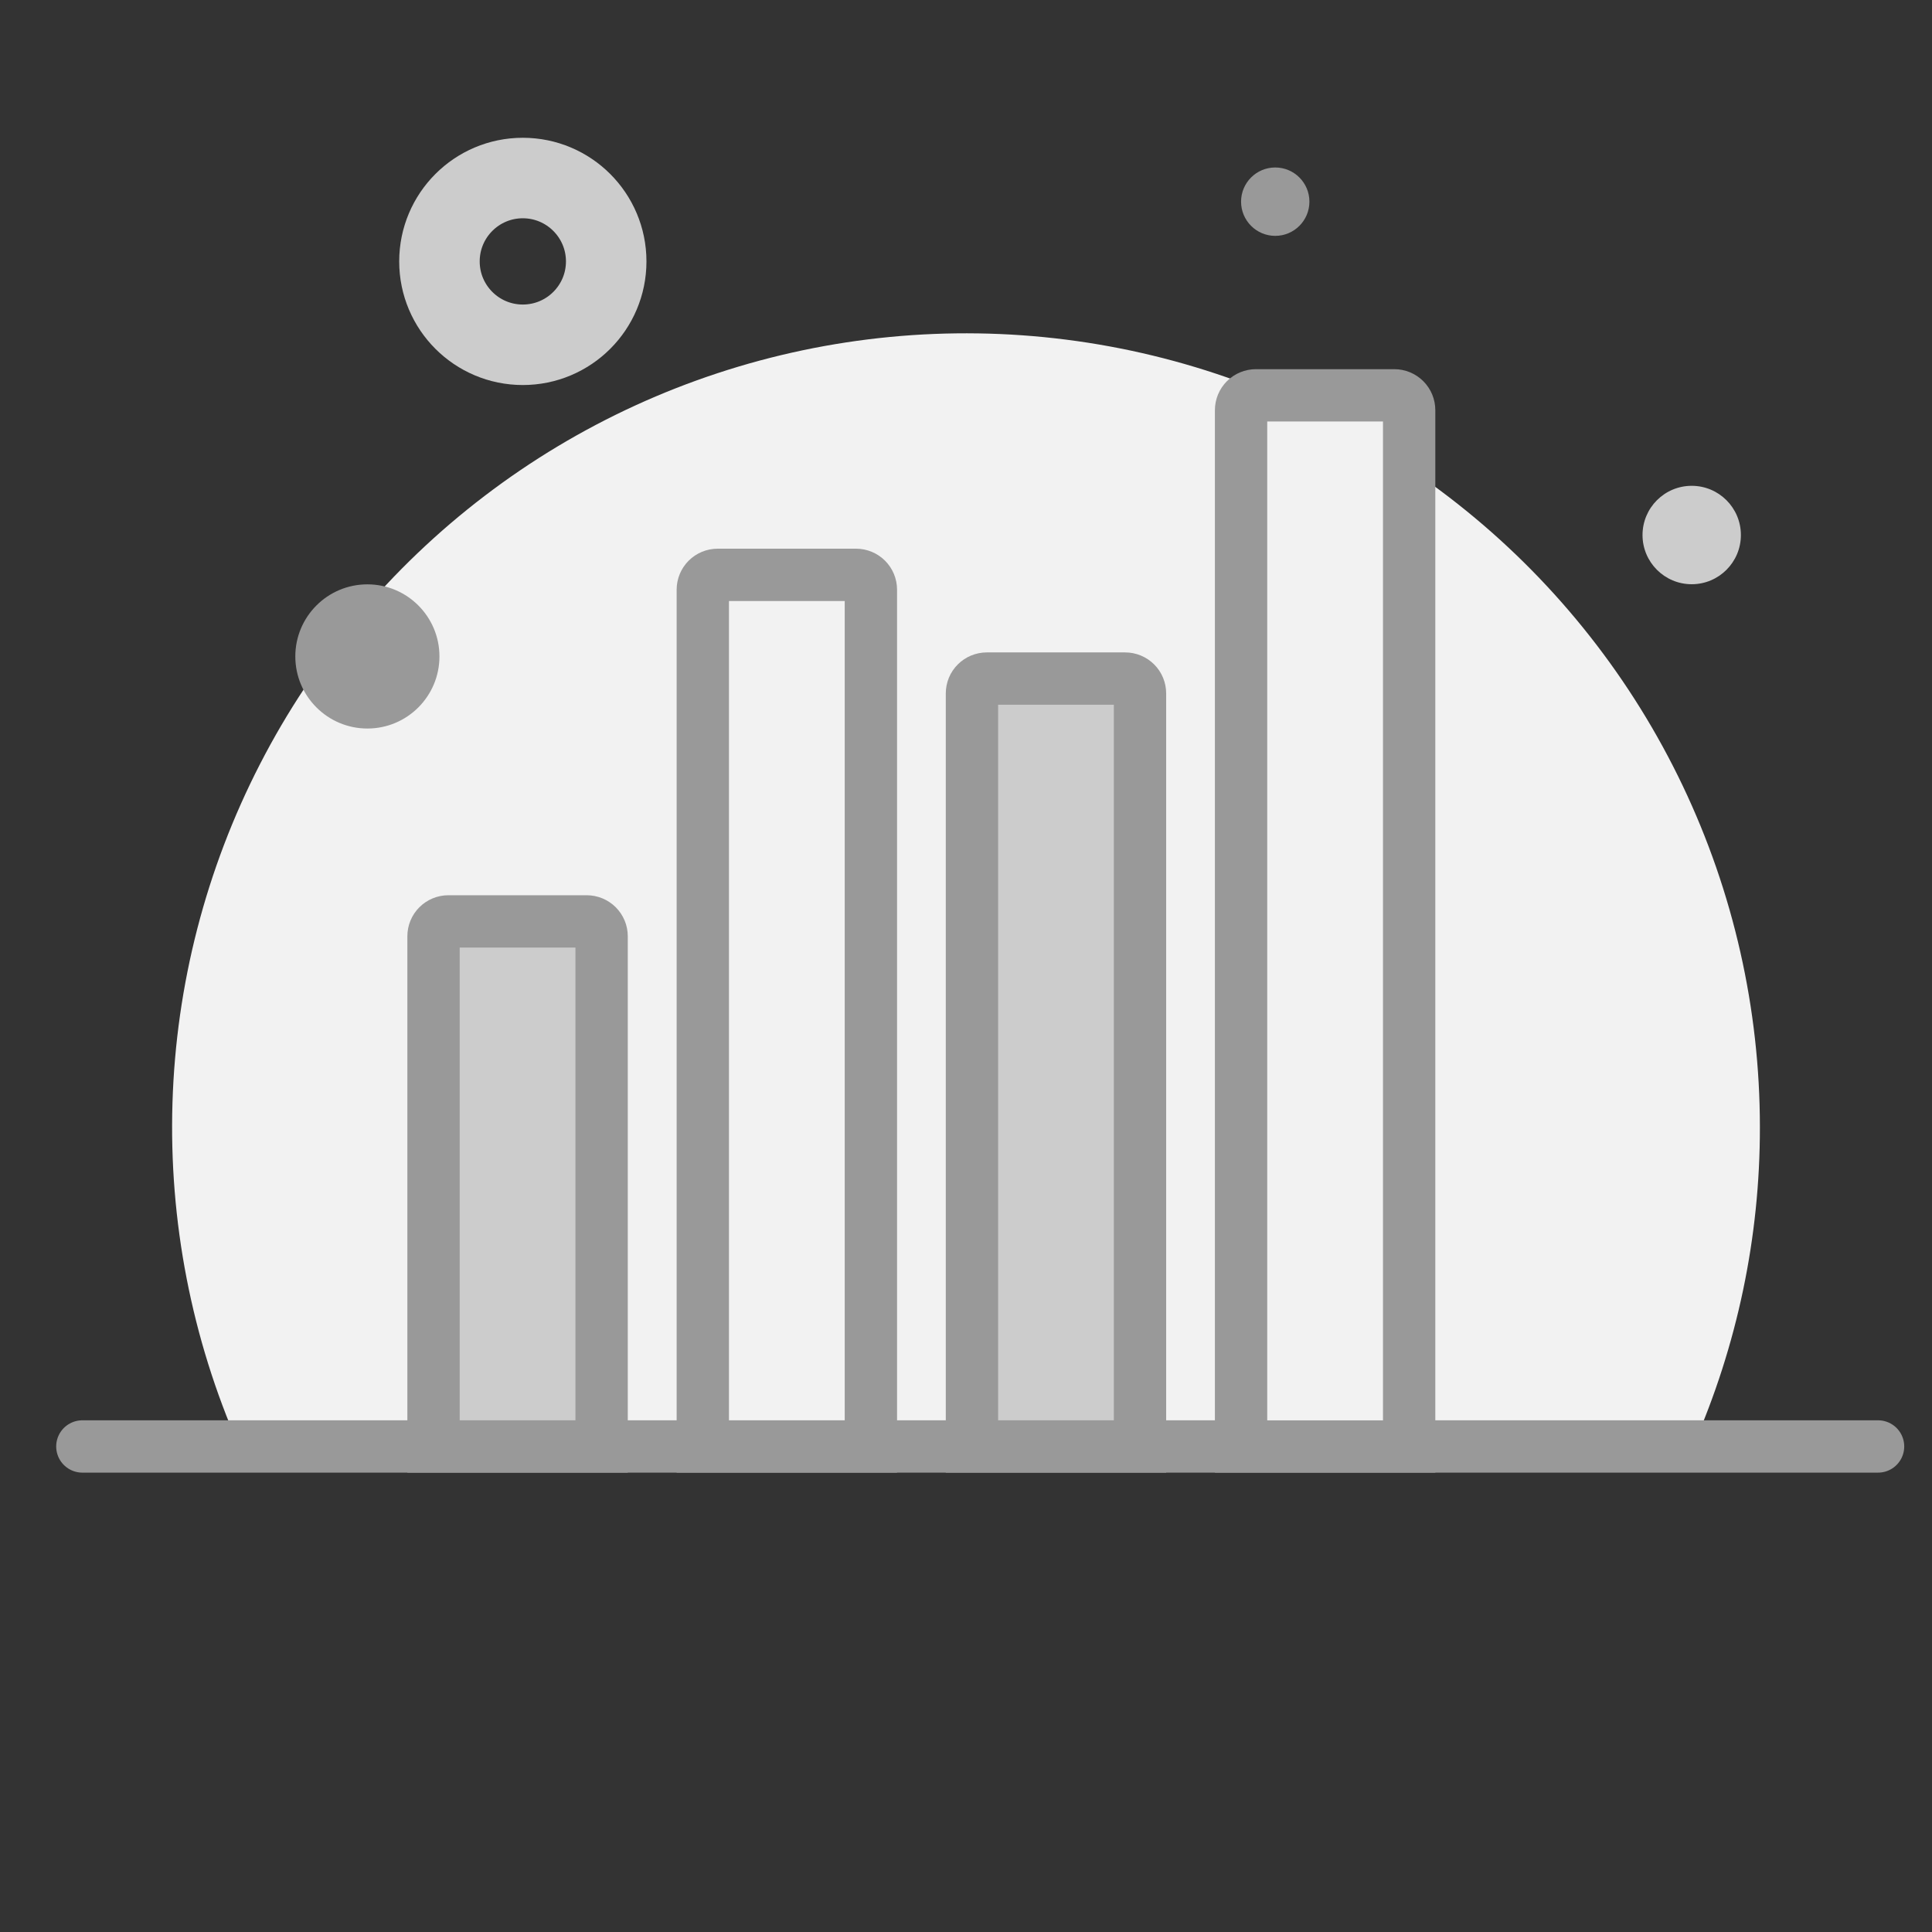 <svg font-size="48px" width="1em" height="1em" viewBox="0 0 48 48" fill="none" xmlns="http://www.w3.org/2000/svg"><rect x="0" y="0" width="48" height="48" fill="#333333" stroke="none"/><path d="M43.724 28.002C43.728 30.734 43.16 33.437 42.059 35.937H5.941C4.761 33.251 4.195 30.335 4.285 27.402C4.374 24.47 5.117 21.594 6.459 18.985C7.8 16.376 9.707 14.099 12.041 12.32C14.374 10.541 17.075 9.305 19.946 8.702C22.817 8.099 25.787 8.144 28.639 8.834C31.49 9.524 34.152 10.842 36.43 12.691C38.708 14.54 40.545 16.874 41.807 19.523C43.069 22.171 43.724 25.068 43.724 28.002Z" fill="#F2F2F2"></path><path d="M2.046 35.937H46.66" stroke="#999999" stroke-width="1.3" stroke-miterlimit="10" stroke-linecap="round"></path><path d="M11.14 22.892H14.577C14.675 22.892 14.769 22.931 14.838 23C14.908 23.07 14.947 23.163 14.947 23.261V35.937H10.771V23.261C10.771 23.163 10.809 23.07 10.879 23C10.948 22.931 11.042 22.892 11.14 22.892Z" fill="#CCCCCC" stroke="#999999" stroke-width="1.3" stroke-miterlimit="10"></path><path d="M17.83 14.282H21.268C21.366 14.282 21.46 14.321 21.529 14.39C21.598 14.459 21.637 14.553 21.637 14.651V35.937H17.461V14.651C17.461 14.553 17.5 14.459 17.569 14.39C17.638 14.321 17.732 14.282 17.83 14.282Z" fill="#F2F2F2" stroke="#999999" stroke-width="1.3" stroke-miterlimit="10"></path><path d="M24.517 16.859H27.954C28.052 16.859 28.146 16.898 28.215 16.967C28.285 17.036 28.323 17.13 28.323 17.228V35.937H24.148V17.228C24.148 17.13 24.186 17.036 24.256 16.967C24.325 16.898 24.419 16.859 24.517 16.859Z" fill="#CCCCCC" stroke="#999999" stroke-width="1.3" stroke-miterlimit="10"></path><path d="M31.203 9.822H34.641C34.739 9.822 34.833 9.861 34.902 9.93C34.971 9.999 35.01 10.093 35.01 10.191V35.938H30.834V10.191C30.834 10.093 30.873 9.999 30.942 9.93C31.011 9.861 31.105 9.822 31.203 9.822Z" fill="#F2F2F2" stroke="#999999" stroke-width="1.3" stroke-miterlimit="10"></path><path d="M9.128 18.1C10.117 18.1 10.918 17.298 10.918 16.309C10.918 15.32 10.117 14.518 9.128 14.518C8.139 14.518 7.337 15.32 7.337 16.309C7.337 17.298 8.139 18.1 9.128 18.1Z" fill="#999999"></path><path d="M42.03 14.515C42.705 14.515 43.252 13.967 43.252 13.293C43.252 12.617 42.705 12.07 42.03 12.07C41.355 12.07 40.808 12.617 40.808 13.293C40.808 13.967 41.355 14.515 42.03 14.515Z" fill="#CCCCCC"></path><path d="M12.989 8.566C14.133 8.566 15.061 7.639 15.061 6.495C15.061 5.351 14.133 4.423 12.989 4.423C11.845 4.423 10.918 5.351 10.918 6.495C10.918 7.639 11.845 8.566 12.989 8.566Z" stroke="#CCCCCC" stroke-width="2" stroke-miterlimit="10"></path><path d="M31.683 5.86C32.152 5.86 32.532 5.479 32.532 5.01C32.532 4.541 32.152 4.161 31.683 4.161C31.214 4.161 30.834 4.541 30.834 5.01C30.834 5.479 31.214 5.86 31.683 5.86Z" fill="#999999"></path></svg>